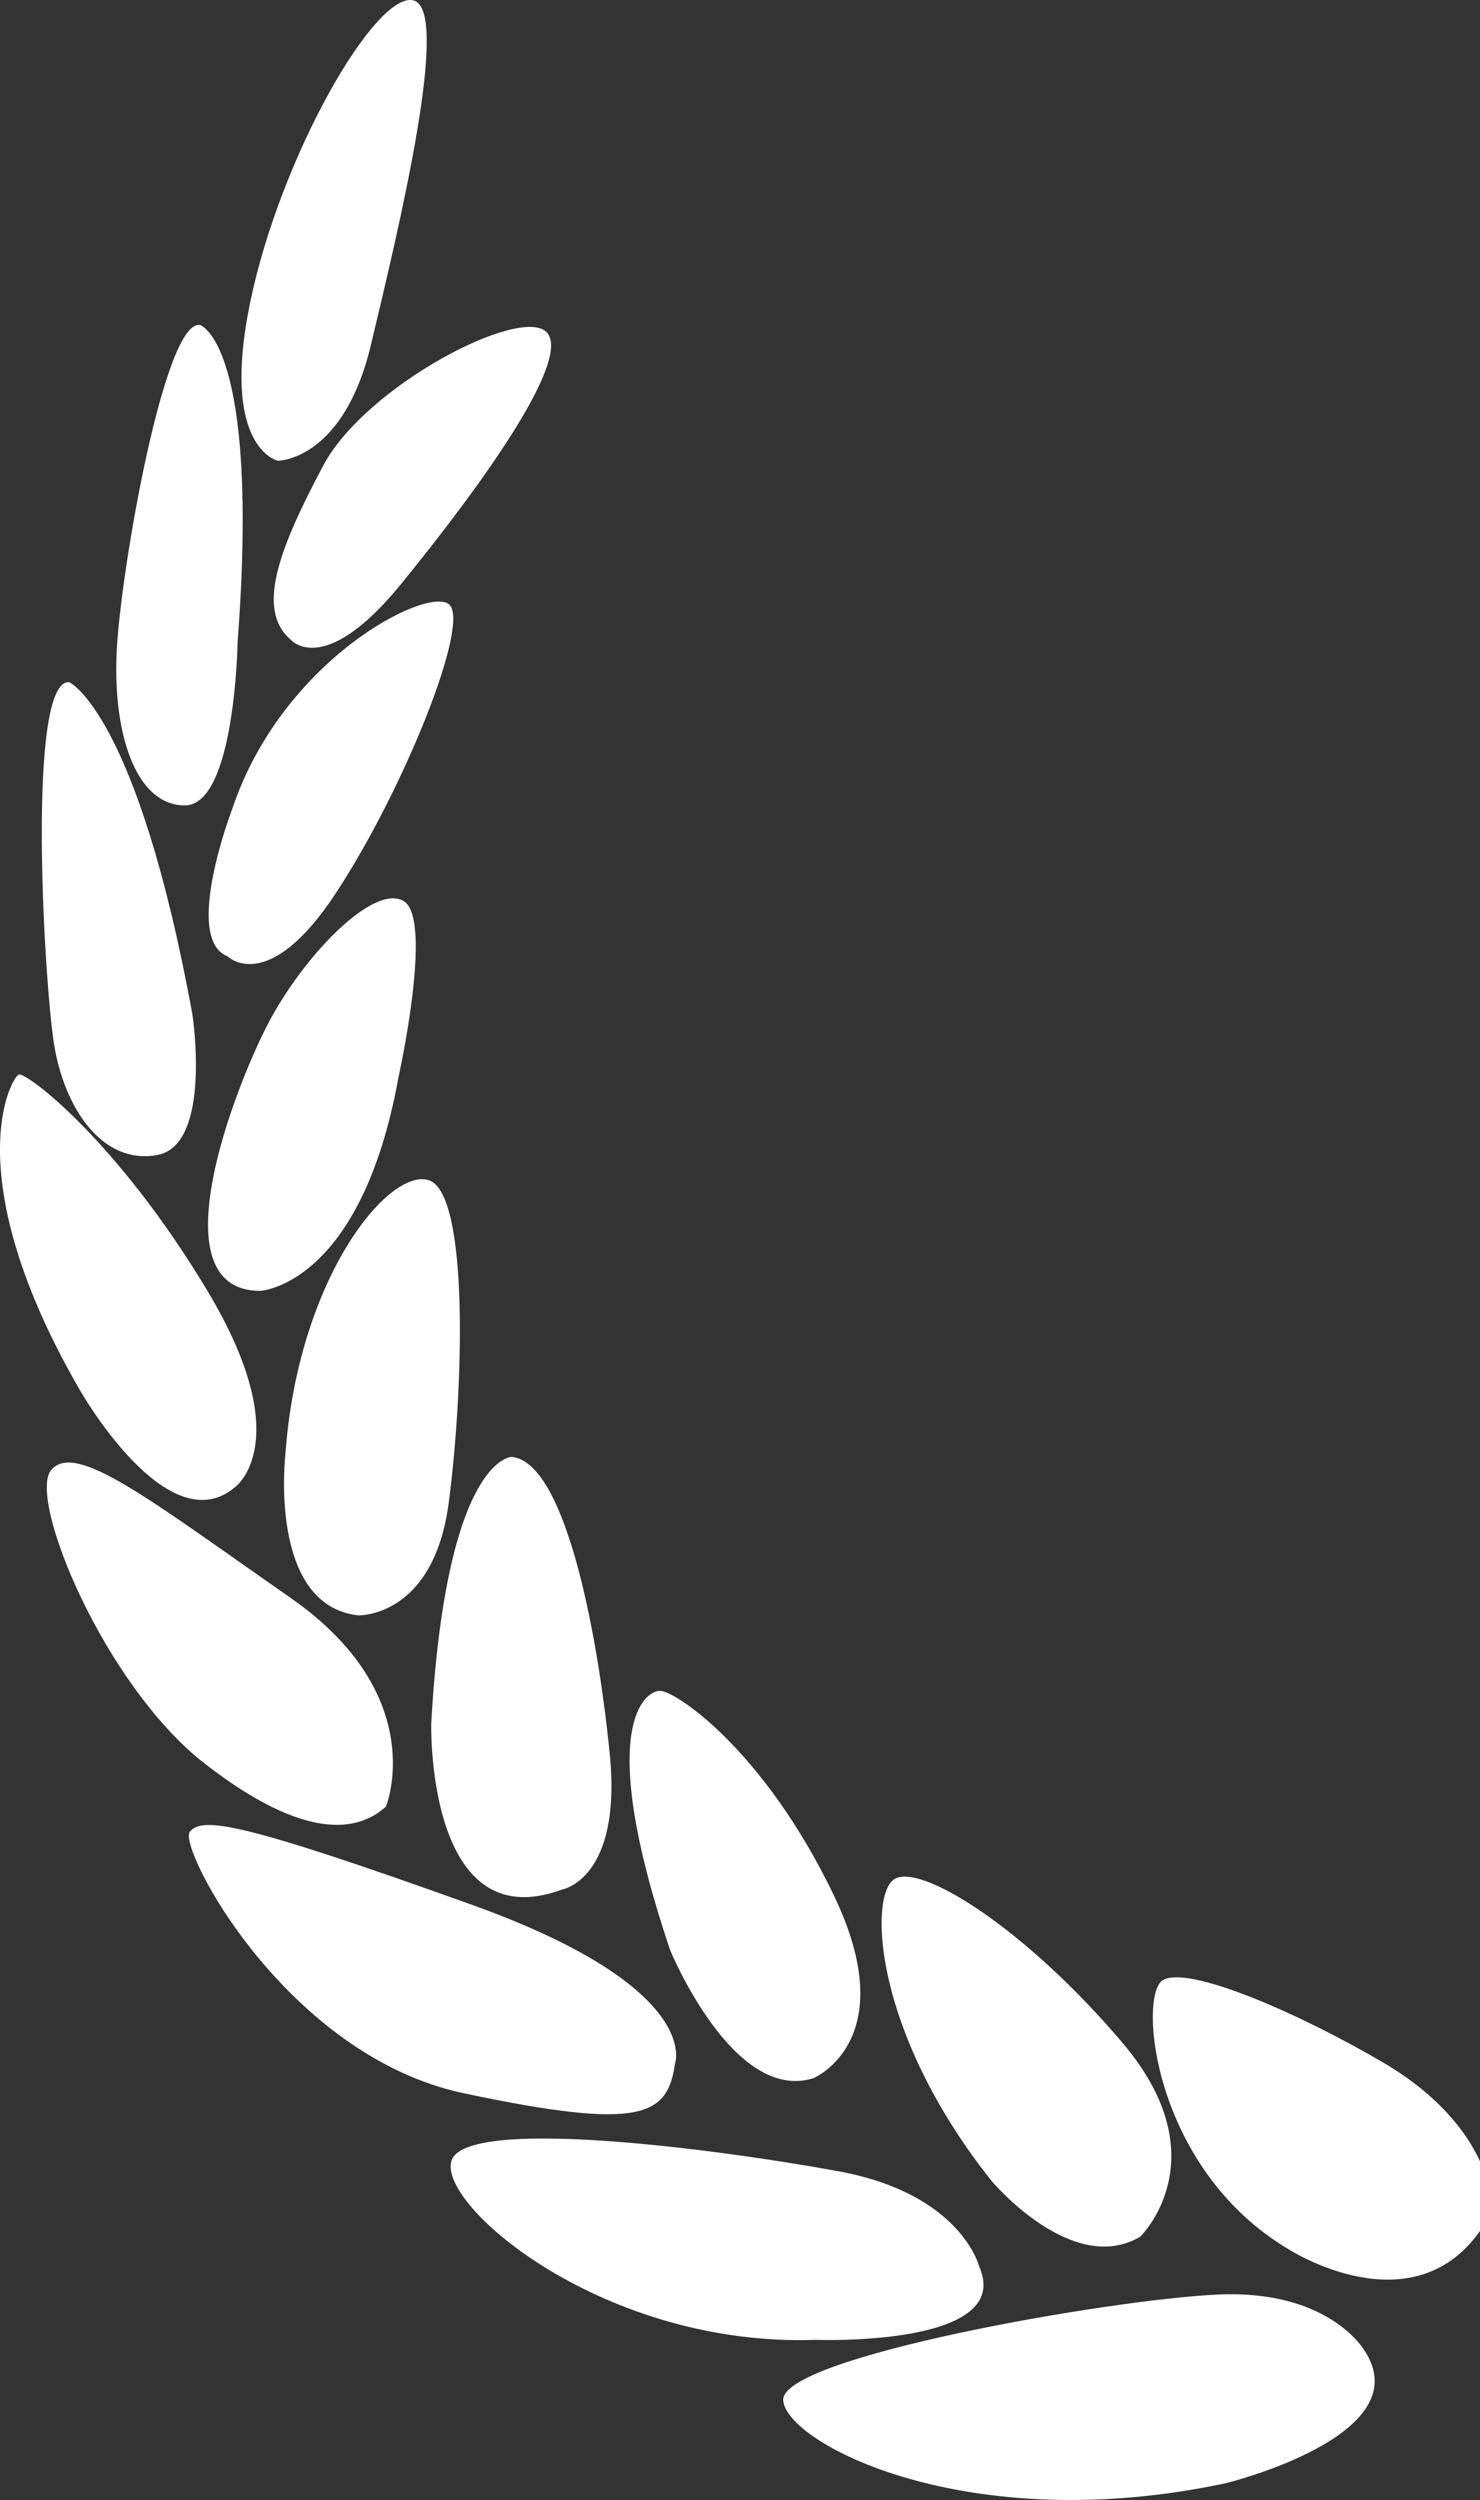 <?xml version="1.0" encoding="UTF-8"?>
<!-- Generator: Adobe Illustrator 17.0.0, SVG Export Plug-In . SVG Version: 6.00 Build 0)  -->
<!DOCTYPE svg PUBLIC "-//W3C//DTD SVG 1.1//EN" "http://www.w3.org/Graphics/SVG/1.1/DTD/svg11.dtd">
<svg version="1.1" id="Layer_1" xmlns="http://www.w3.org/2000/svg" xmlns:xlink="http://www.w3.org/1999/xlink" x="0px" y="0px" width="189.529px" height="320px" viewBox="1.307 0 189.529 320" enable-background="new 1.307 0 189.529 320" xml:space="preserve">
<rect x="1.307" y="0" width="189.529" height="320" fill="#333333" stroke="none"/>
<g>
	<path fill="#FFFFFF" d="M36.888,58.979c0,0,8.371,0,11.913-14.812c3.541-14.811,10.303-42.822,5.473-44.111   c-4.829-1.288-17.065,19.962-20.929,38.638C29.482,57.369,36.888,58.979,36.888,58.979z"/>
	<path fill="#FFFFFF" d="M42.684,59.624c-5.474,10.303-8.693,18.352-4.186,22.216c0,0,4.187,5.151,14.168-7.084   C62.647,62.522,74.56,46.1,71.34,42.559C68.12,39.017,48.157,49.32,42.684,59.624z"/>
	<path fill="#FFFFFF" d="M34.633,165.232c0,0,12.88-0.644,17.709-27.368c0,0,4.507-20.284,0.644-22.538   c-3.864-2.254-12.88,7.084-17.387,15.777C31.092,139.796,21.433,165.232,34.633,165.232z"/>
	<path fill="#FFFFFF" d="M47.191,206.769c0,0,9.659,0.321,11.591-14.49c1.932-14.812,2.576-39.604-2.576-41.213   c-5.152-1.61-16.742,12.557-18.352,35.096C37.853,186.162,35.6,205.48,47.191,206.769z"/>
	<path fill="#FFFFFF" d="M66.832,186.481c0,0-8.371,0-10.303,34.132c0,0-0.644,27.69,16.742,21.251c0,0,7.727-1.29,6.117-17.389   C77.778,208.377,73.593,187.126,66.832,186.481z"/>
	<path fill="#FFFFFF" d="M147.326,286.296c0,0,10.303-9.981-2.253-24.793c-12.557-14.81-26.08-23.183-29.3-20.929   c-3.221,2.254-2.576,19.641,12.556,38.637C128.329,279.211,138.632,291.447,147.326,286.296z"/>
	<path fill="#FFFFFF" d="M105.468,266.012c0,0,11.592-4.831,2.576-23.506c-9.016-18.674-20.284-26.079-22.216-26.079   c-1.932,0-8.371,4.506,1.288,33.164C87.116,249.59,95.165,269.231,105.468,266.012z"/>
	<path fill="#FFFFFF" d="M44.292,114.359c8.695-13.201,17.387-34.773,14.49-37.027c-2.897-2.254-21.25,7.082-27.69,26.08   c0,0-6.439,16.742-0.644,18.997C30.447,122.41,35.599,127.56,44.292,114.359z"/>
	<path fill="#FFFFFF" d="M105.791,299.499c0,0,25.437,0.965,20.929-9.339c0,0-2.253-9.337-18.03-12.234   c-15.777-2.899-47.976-7.085-49.586-1.289C57.494,282.433,78.744,300.465,105.791,299.499z"/>
	<path fill="#FFFFFF" d="M157.308,293.702c-14.167,0.643-56.025,8.048-55.702,13.524c0.322,5.474,23.504,17.709,56.668,10.625   c0,0,25.115-6.118,17.709-17.066C175.982,300.785,171.475,293.057,157.308,293.702z"/>
	<path fill="#FFFFFF" d="M87.761,264.08c0,0,3.542-9.66-26.08-20.286c-29.622-10.623-34.452-11.269-36.063-9.338   c-1.61,1.933,12.235,28.657,35.096,33.486C83.576,272.773,86.794,270.841,87.761,264.08z"/>
	<path fill="#FFFFFF" d="M178.559,264.08c-10.948-6.438-25.115-12.556-28.335-10.624c-3.22,1.931-1.288,24.147,16.099,34.45   c0,0,15.687,10.14,24.512-2.336v-8.914C189.673,274.065,186.484,268.742,178.559,264.08z"/>
	<path fill="#FFFFFF" d="M21.433,147.845c7.084-1.288,4.507-18.031,4.508-18.031c-7.084-38.637-15.777-42.5-15.777-42.5   c-5.474-0.322-3.22,38.315-1.932,46.365C9.52,141.728,14.349,149.133,21.433,147.845z"/>
	<path fill="#FFFFFF" d="M24.975,103.091c6.439,0,6.761-20.929,6.761-20.929c2.897-38.316-4.829-40.57-4.829-40.57   c-4.508-0.643-9.981,30.589-10.625,41.214C15.637,93.432,18.535,103.091,24.975,103.091z"/>
	<path fill="#FFFFFF" d="M31.414,190.346c0,0,8.049-5.795-3.542-25.114S4.688,137.219,3.723,137.541s-8.049,12.88,7.728,40.247   C11.451,177.789,22.72,197.752,31.414,190.346z"/>
	<path fill="#FFFFFF" d="M50.733,231.239c0,0,5.796-14.17-12.235-26.726c-18.03-12.556-27.368-19.962-30.587-16.419   c-3.22,3.541,6.761,27.69,19.641,37.67C40.429,235.745,47.191,234.458,50.733,231.239z"/>
</g>
</svg>